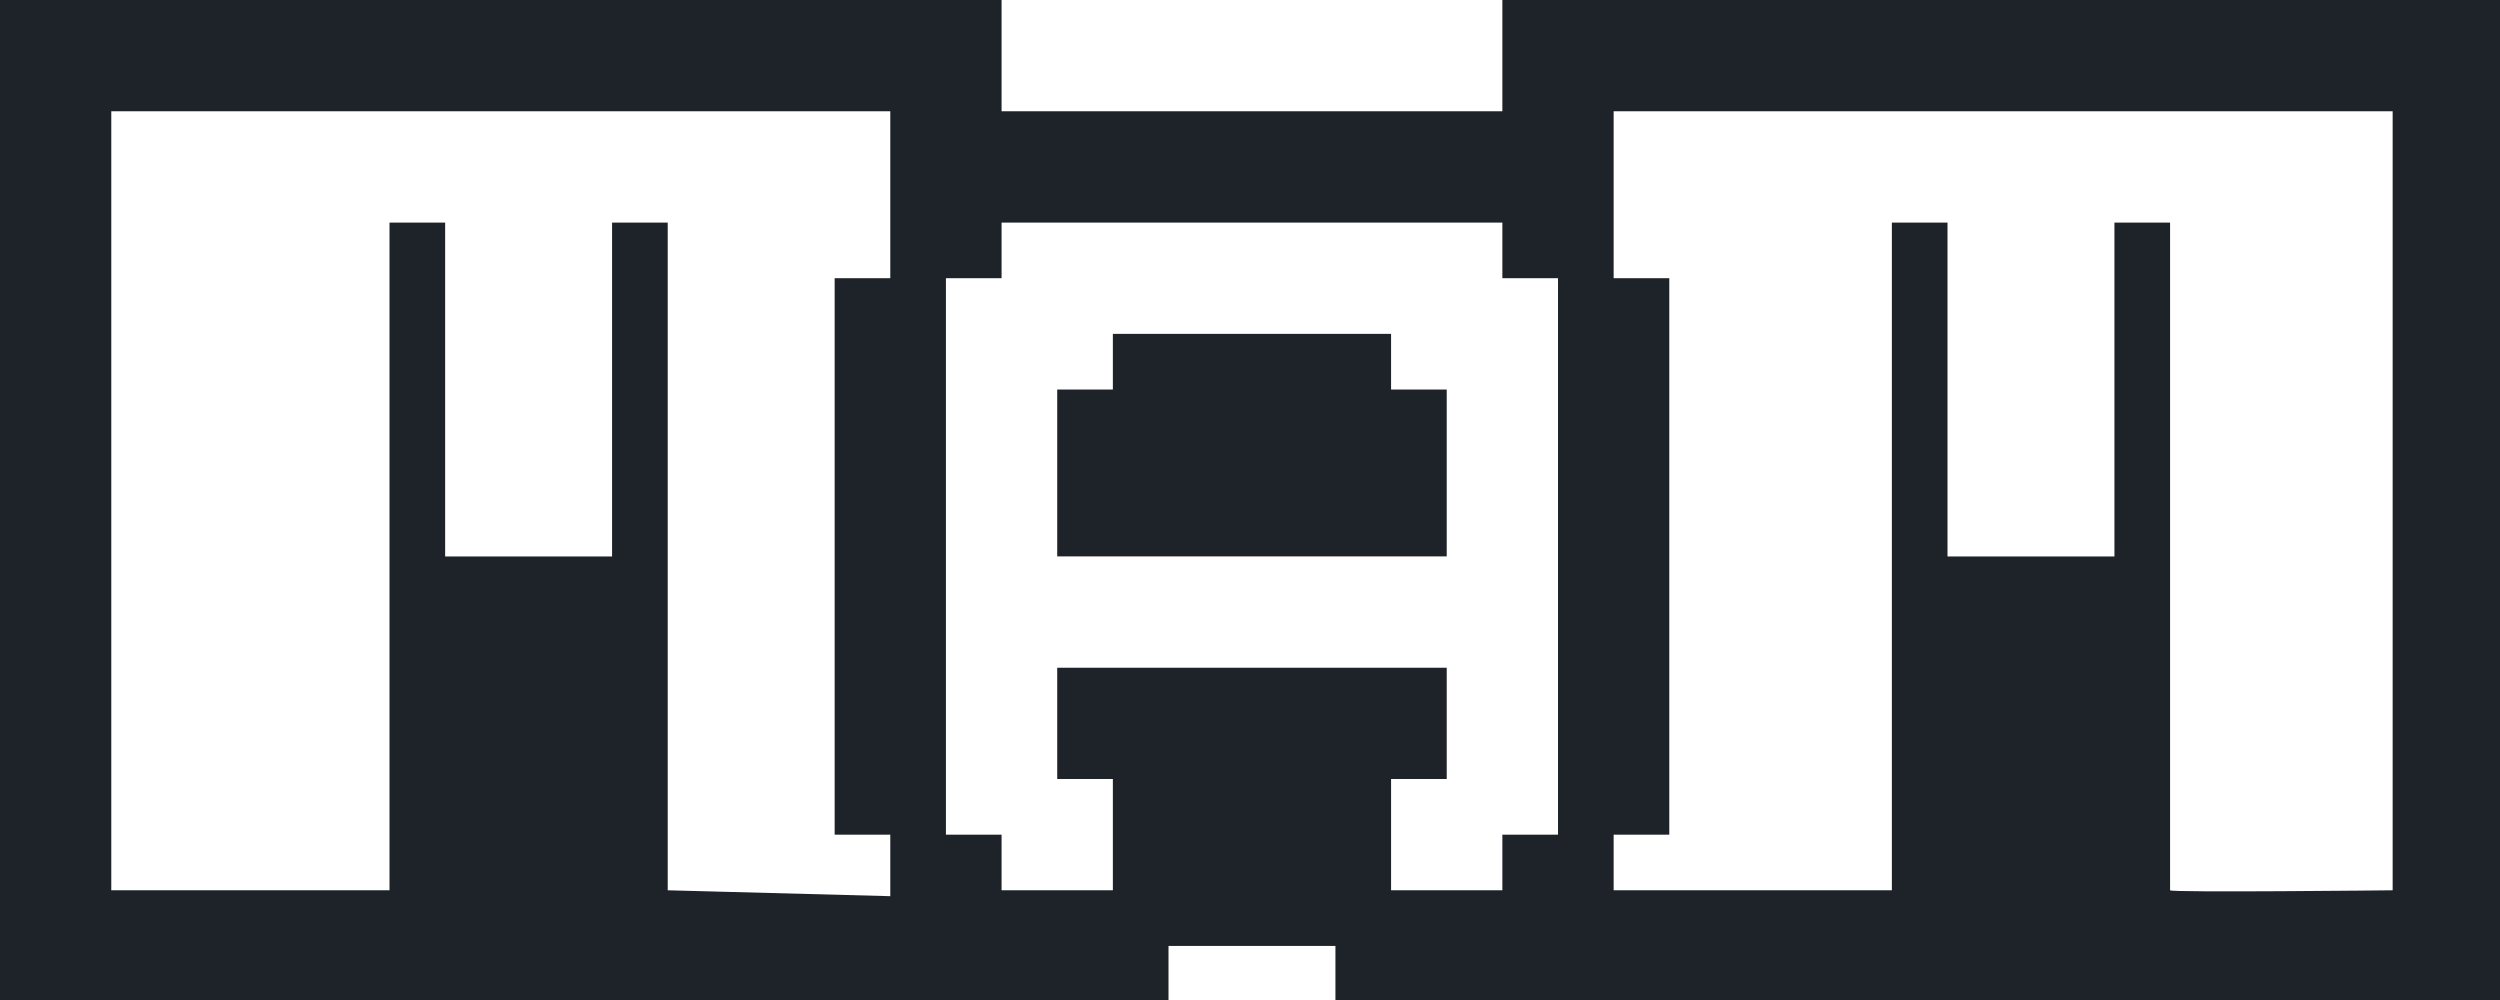 <?xml version="1.0" encoding="UTF-8" standalone="no"?>
<!-- Created with Inkscape (http://www.inkscape.org/) -->

<svg
   xmlns:dc="http://purl.org/dc/elements/1.1/"
   xmlns:cc="http://creativecommons.org/ns#"
   xmlns:rdf="http://www.w3.org/1999/02/22-rdf-syntax-ns#"
   xmlns:svg="http://www.w3.org/2000/svg"
   xmlns="http://www.w3.org/2000/svg"
   xmlns:sodipodi="http://sodipodi.sourceforge.net/DTD/sodipodi-0.dtd"
   xmlns:inkscape="http://www.inkscape.org/namespaces/inkscape"
   width="225mm"
   height="90mm"
   viewBox="0 0 225 90"
   version="1.1"
   id="svg8"
   inkscape:version="0.92.2 (unknown)"
   sodipodi:docname="logo.svg"
   inkscape:export-filename="/home/michael/Desktop/Projects/project-mam/assets/project-mam-logo-black.png"
   inkscape:export-xdpi="47.98"
   inkscape:export-ydpi="47.98">
  <defs
     id="defs2" />
  <sodipodi:namedview
     id="base"
     pagecolor="#ffffff"
     bordercolor="#666666"
     borderopacity="1.0"
     inkscape:pageopacity="0.0"
     inkscape:pageshadow="2"
     inkscape:zoom="0.7"
     inkscape:cx="-114.47742"
     inkscape:cy="80.250986"
     inkscape:document-units="mm"
     inkscape:current-layer="layer1"
     showgrid="false"
     inkscape:snap-global="false"
     inkscape:window-width="1871"
     inkscape:window-height="1062"
     inkscape:window-x="49"
     inkscape:window-y="18"
     inkscape:window-maximized="1"
     showguides="false"
     fit-margin-top="0"
     fit-margin-left="0"
     fit-margin-right="0"
     fit-margin-bottom="0"
     inkscape:pagecheckerboard="true" />
  <g
     inkscape:label="Layer 1"
     inkscape:groupmode="layer"
     id="layer1"
     transform="translate(-5,-202)">
    <path
       style="fill:#1d2328;fill-opacity:1;stroke-width:1"
       d="m 0,0 v 340.158 h 396.85 v -18.898 h 56.693 V 340.158 H 850.395 V 0 H 510.236 V 37.795 H 340.158 V 0 Z M 37.795,37.795 H 302.361 V 94.488 H 283.465 V 283.465 h 18.896 v 20.896 l -75.59,-2 V 75.59 H 207.873 V 188.977 H 151.182 V 75.59 H 132.283 V 302.361 H 37.795 Z m 510.236,0 H 812.598 V 302.361 c 0,0 -75.244,0.834 -75.59,0 V 75.59 H 718.109 V 188.977 H 661.418 V 75.59 H 642.52 V 302.361 h -94.488 v -18.896 h 18.898 V 94.488 H 548.031 Z M 359.055,188.976 h 132.283 v -56.693 h -18.898 v -18.898 h -94.488 v 18.898 h -18.898 m 0,94.488 v 37.795 l 18.898,1.4e-4 v 37.795 H 340.158 V 283.465 H 321.26 V 94.489 H 340.158 V 75.591 h 170.078 v 18.898 h 18.898 V 283.464 h -18.898 v 18.898 H 472.441 V 264.567 h 18.898 v -37.795"
       transform="matrix(0.265,0,0,0.265,5,202)"
       id="rect3699"
       inkscape:connector-curvature="0"
       sodipodi:nodetypes="ccccccccccccccccccccccccccccccccccccccccccccccccccccccccccccccccccccccccccc" />
  </g>
</svg>

